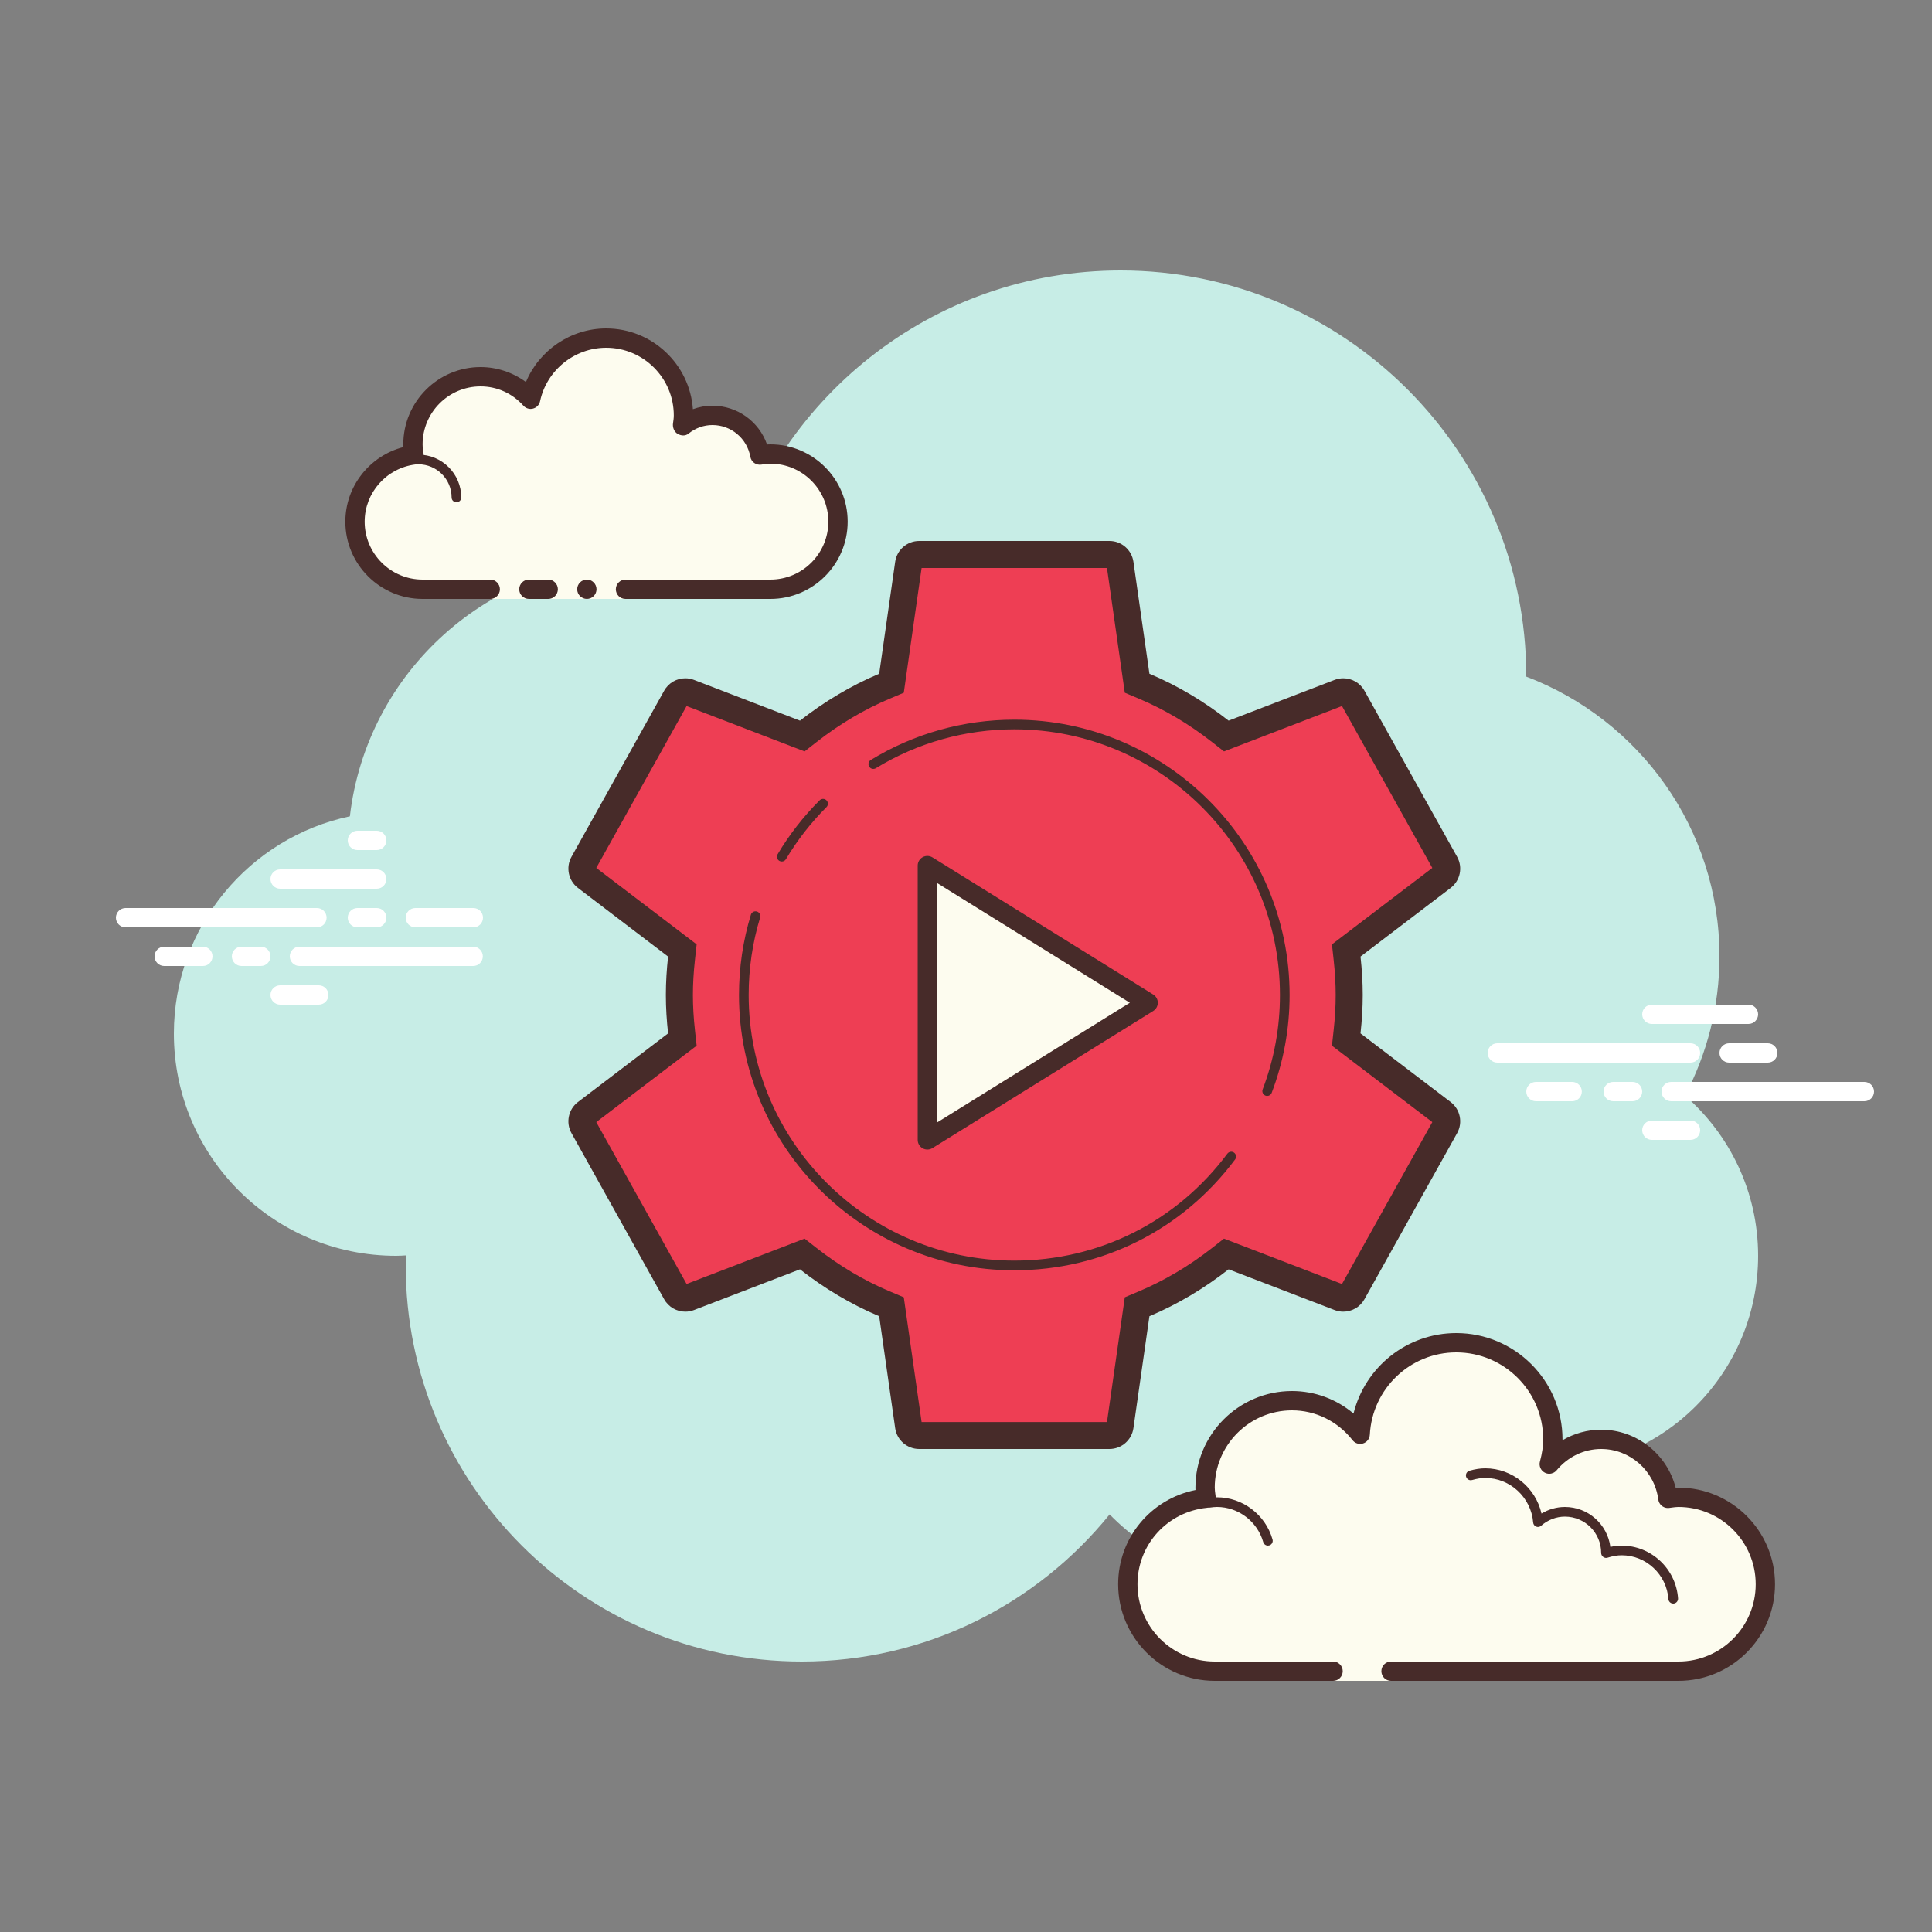 <svg xmlns="http://www.w3.org/2000/svg"  viewBox="0 0 100 100" width="500px" height="500px"><rect x="0" y="0" width="100" height="100" fill="#808080" stroke="none"/><path fill="#c7ede6" d="M87.215,56.71C88.35,54.555,89,52.105,89,49.5c0-6.621-4.159-12.257-10.001-14.478 C78.999,35.015,79,35.008,79,35c0-11.598-9.402-21-21-21c-9.784,0-17.981,6.701-20.313,15.757C36.211,29.272,34.638,29,33,29 c-7.692,0-14.023,5.793-14.89,13.252C12.906,43.353,9,47.969,9,53.5C9,59.851,14.149,65,20.5,65c0.177,0,0.352-0.012,0.526-0.022 C21.022,65.153,21,65.324,21,65.5C21,76.822,30.178,86,41.5,86c6.437,0,12.175-2.972,15.934-7.614C59.612,80.611,62.64,82,66,82 c4.65,0,8.674-2.65,10.666-6.518C77.718,75.817,78.837,76,80,76c6.075,0,11-4.925,11-11C91,61.689,89.53,58.727,87.215,56.71z"/><path fill="#fff" d="M16.405,48H6.5C6.224,48,6,47.776,6,47.5S6.224,47,6.5,47h9.905c0.276,0,0.5,0.224,0.5,0.5 S16.682,48,16.405,48z"/><path fill="#fff" d="M19.5,48h-1c-0.276,0-0.5-0.224-0.5-0.5s0.224-0.5,0.5-0.5h1c0.276,0,0.5,0.224,0.5,0.5 S19.777,48,19.5,48z"/><path fill="#fff" d="M24.491,50H15.5c-0.276,0-0.5-0.224-0.5-0.5s0.224-0.5,0.5-0.5h8.991c0.276,0,0.5,0.224,0.5,0.5 S24.767,50,24.491,50z"/><path fill="#fff" d="M13.5,50h-1c-0.276,0-0.5-0.224-0.5-0.5s0.224-0.5,0.5-0.5h1c0.276,0,0.5,0.224,0.5,0.5 S13.777,50,13.5,50z"/><path fill="#fff" d="M10.5,50h-2C8.224,50,8,49.776,8,49.5S8.224,49,8.5,49h2c0.276,0,0.5,0.224,0.5,0.5 S10.777,50,10.5,50z"/><path fill="#fff" d="M16.5,52h-2c-0.276,0-0.5-0.224-0.5-0.5s0.224-0.5,0.5-0.5h2c0.276,0,0.5,0.224,0.5,0.5 S16.776,52,16.5,52z"/><path fill="#fff" d="M19.5,43c-0.177,0-0.823,0-1,0c-0.276,0-0.5,0.224-0.5,0.5s0.224,0.5,0.5,0.5c0.177,0,0.823,0,1,0 c0.276,0,0.5-0.224,0.5-0.5S19.776,43,19.5,43z"/><path fill="#fff" d="M19.5,45c-0.177,0-4.823,0-5,0c-0.276,0-0.5,0.224-0.5,0.5s0.224,0.5,0.5,0.5c0.177,0,4.823,0,5,0 c0.276,0,0.5-0.224,0.5-0.5S19.776,45,19.5,45z"/><path fill="#fff" d="M24.5,47c-0.177,0-2.823,0-3,0c-0.276,0-0.5,0.224-0.5,0.5s0.224,0.5,0.5,0.5c0.177,0,2.823,0,3,0 c0.276,0,0.5-0.224,0.5-0.5S24.776,47,24.5,47z"/><g><path fill="#fff" d="M87.5,55h-10c-0.276,0-0.5-0.224-0.5-0.5s0.224-0.5,0.5-0.5h10c0.276,0,0.5,0.224,0.5,0.5 S87.776,55,87.5,55z"/><path fill="#fff" d="M91.5,55h-2c-0.276,0-0.5-0.224-0.5-0.5s0.224-0.5,0.5-0.5h2c0.276,0,0.5,0.224,0.5,0.5 S91.776,55,91.5,55z"/><path fill="#fff" d="M96.5,57h-10c-0.276,0-0.5-0.224-0.5-0.5s0.224-0.5,0.5-0.5h10c0.276,0,0.5,0.224,0.5,0.5 S96.777,57,96.5,57z"/><path fill="#fff" d="M84.5,57h-1c-0.276,0-0.5-0.224-0.5-0.5s0.224-0.5,0.5-0.5h1c0.276,0,0.5,0.224,0.5,0.5 S84.776,57,84.5,57z"/><path fill="#fff" d="M81.375,57H79.5c-0.276,0-0.5-0.224-0.5-0.5s0.224-0.5,0.5-0.5h1.875c0.276,0,0.5,0.224,0.5,0.5 S81.651,57,81.375,57z"/><path fill="#fff" d="M90.5,53h-5c-0.276,0-0.5-0.224-0.5-0.5s0.224-0.5,0.5-0.5h5c0.276,0,0.5,0.224,0.5,0.5 S90.777,53,90.5,53z"/><path fill="#fff" d="M87.5,59h-2c-0.276,0-0.5-0.224-0.5-0.5s0.224-0.5,0.5-0.5h2c0.276,0,0.5,0.224,0.5,0.5 S87.776,59,87.5,59z"/></g><g><path fill="#fdfcef" d="M25.375,31h7v-0.5c0,0,5.567,0,7.5,0s3.5-1.567,3.5-3.5s-1.567-3.5-3.5-3.5 c-0.187,0-0.366,0.027-0.545,0.055c-0.21-1.168-1.227-2.055-2.455-2.055c-0.591,0-1.128,0.214-1.556,0.558 c0.026-0.184,0.056-0.367,0.056-0.558c0-2.209-1.791-4-4-4c-1.923,0-3.526,1.357-3.91,3.165c-0.64-0.71-1.558-1.165-2.59-1.165 c-1.933,0-3.5,1.567-3.5,3.5c0,0.187,0.027,0.366,0.055,0.545c-1.72,0.221-3.055,1.674-3.055,3.455c0,1.933,1.567,3.5,3.5,3.5 s3.5,0,3.5,0V31z"/><path fill="#472b29" d="M23.375,25.75c0-0.947-0.771-1.718-1.719-1.718c-0.013-0.002-0.669-0.002-1.113,0.118 c-0.133,0.037-0.27-0.042-0.306-0.176c-0.036-0.133,0.043-0.27,0.176-0.306c0.507-0.137,1.21-0.127,1.244-0.136 c1.223,0,2.218,0.995,2.218,2.218c0,0.138-0.112,0.25-0.25,0.25S23.375,25.888,23.375,25.75z"/><circle cx="30.375" cy="30.5" r=".5" fill="#472b29"/><path fill="#472b29" d="M17.875,27c0-1.831,1.261-3.41,3.004-3.858c-0.003-0.047-0.004-0.094-0.004-0.142 c0-2.206,1.794-4,4-4c0.845,0,1.667,0.276,2.347,0.774C27.909,18.127,29.544,17,31.375,17c2.374,0,4.324,1.847,4.489,4.18 c0.322-0.119,0.662-0.18,1.011-0.18c1.289,0,2.412,0.82,2.826,2.006C39.759,23.002,39.816,23,39.875,23c2.206,0,4,1.794,4,4 s-1.794,4-4,4h-7.5c-0.276,0-0.5-0.224-0.5-0.5s0.224-0.5,0.5-0.5h7.5c1.654,0,3-1.346,3-3s-1.346-3-3-3 c-0.16,0-0.314,0.025-0.468,0.049c-0.273,0.041-0.521-0.138-0.569-0.405C38.667,22.691,37.841,22,36.875,22 c-0.449,0-0.878,0.155-1.243,0.448c-0.16,0.128-0.377,0.112-0.556,0.01c-0.179-0.102-0.271-0.337-0.242-0.54 c0.02-0.138,0.041-0.275,0.041-0.418c0-1.93-1.57-3.5-3.5-3.5c-1.641,0-3.08,1.165-3.422,2.769 c-0.039,0.184-0.178,0.33-0.36,0.379c-0.179,0.05-0.375-0.009-0.5-0.148c-0.581-0.645-1.369-1-2.219-1c-1.654,0-3,1.346-3,3 c0,0.16,0.025,0.315,0.049,0.468c0.021,0.133-0.013,0.269-0.094,0.377s-0.202,0.178-0.336,0.196 C20,24.232,18.875,25.504,18.875,27c0,1.654,1.346,3,3,3h3.5c0.276,0,0.5,0.224,0.5,0.5s-0.224,0.5-0.5,0.5h-3.5 C19.669,31,17.875,29.206,17.875,27z"/><path fill="#472b29" d="M26.875,30.5c0,0.276,0.224,0.5,0.5,0.5c0.159,0,0.841,0,1,0c0.276,0,0.5-0.224,0.5-0.5 s-0.224-0.5-0.5-0.5c-0.159,0-0.841,0-1,0C27.099,30,26.875,30.224,26.875,30.5z"/></g><g><path fill="#fdfcef" d="M69,87h3v-0.5h5.375c0,0,7.015,0,9.5,0s4.5-2.015,4.5-4.5s-2.015-4.5-4.5-4.5 c-0.187,0-0.364,0.033-0.545,0.055c-0.221-1.72-1.674-3.055-3.455-3.055c-1.087,0-2.045,0.505-2.687,1.282 c0.11-0.412,0.187-0.836,0.187-1.282c0-2.761-2.239-5-5-5c-2.671,0-4.833,2.1-4.973,4.736c-0.824-1.05-2.089-1.736-3.527-1.736 c-2.485,0-4.5,2.015-4.5,4.5c0,0.187,0.033,0.364,0.055,0.545c-2.273,0.226-4.055,2.122-4.055,4.455c0,2.485,2.015,4.5,4.5,4.5 s6.125,0,6.125,0V87z"/><path fill="#472b29" d="M75.375,69c-2.555,0-4.719,1.76-5.317,4.164C69.168,72.416,68.051,72,66.875,72 c-2.757,0-5,2.243-5,5c0,0.041,0.001,0.082,0.003,0.123c-2.314,0.464-4.003,2.48-4.003,4.877c0,2.757,2.243,5,5,5H69 c0.276,0,0.5-0.224,0.5-0.5S69.276,86,69,86h-6.124c-2.206,0-4-1.794-4-4c0-2.052,1.549-3.753,3.604-3.958 c0.133-0.013,0.256-0.08,0.34-0.185c0.084-0.105,0.122-0.239,0.106-0.373l-0.019-0.141c-0.015-0.113-0.032-0.226-0.032-0.343 c0-2.206,1.794-4,4-4c1.221,0,2.362,0.563,3.134,1.545c0.096,0.123,0.242,0.192,0.392,0.192c0.051,0,0.102-0.008,0.152-0.024 c0.199-0.063,0.338-0.242,0.349-0.45C71.029,71.872,72.995,70,75.376,70c2.481,0,4.5,2.019,4.5,4.5 c0,0.351-0.054,0.717-0.17,1.153c-0.06,0.227,0.045,0.466,0.254,0.573c0.072,0.038,0.15,0.056,0.228,0.056 c0.145,0,0.288-0.064,0.386-0.182c0.578-0.699,1.416-1.1,2.301-1.1c1.496,0,2.768,1.125,2.959,2.618 c0.033,0.252,0.249,0.437,0.495,0.437c0.021,0,0.041-0.001,0.062-0.004l0.141-0.019C86.645,78.017,86.758,78,86.875,78 c2.206,0,4,1.794,4,4s-1.794,4-4,4H72c-0.276,0-0.5,0.224-0.5,0.5S71.724,87,72,87h14.875c2.757,0,5-2.243,5-5 c0-2.757-2.243-5-5-5c-0.048,0-0.095,0.002-0.142,0.005C86.286,75.261,84.706,74,82.875,74c-0.71,0-1.398,0.193-2,0.547 c0-0.016,0-0.031,0-0.047C80.875,71.467,78.408,69,75.375,69L75.375,69z"/><path fill="#472b29" d="M76.875,76c-0.256,0-0.517,0.04-0.817,0.125c-0.133,0.038-0.21,0.176-0.172,0.309 c0.032,0.109,0.13,0.182,0.239,0.182c0.023,0,0.047-0.003,0.07-0.01c0.257-0.073,0.474-0.107,0.682-0.107 c1.288,0,2.377,1.013,2.479,2.305c0.007,0.095,0.067,0.177,0.155,0.212c0.03,0.013,0.061,0.019,0.093,0.019 c0.059,0,0.118-0.022,0.165-0.063c0.346-0.305,0.784-0.473,1.231-0.473c1.034,0,1.875,0.841,1.875,1.875 c0,0.08,0.038,0.162,0.102,0.209c0.046,0.034,0.101,0.054,0.156,0.054c0.022,0,0.045-0.003,0.067-0.01 c0.268-0.085,0.509-0.127,0.738-0.127c1.268,0,2.33,0.997,2.419,2.268C86.366,82.899,86.476,83,86.606,83 c0.006,0,0.012,0,0.018,0c0.137-0.01,0.241-0.13,0.232-0.268C86.749,81.2,85.467,80,83.938,80c-0.189,0-0.382,0.022-0.585,0.068 C83.198,78.897,82.202,78,81,78c-0.426,0-0.845,0.119-1.212,0.341C79.484,76.999,78.278,76,76.875,76L76.875,76z"/><path fill="#472b29" d="M62.992,77.5c-0.139,0-0.275,0.016-0.409,0.034c-0.137,0.018-0.233,0.144-0.214,0.281 c0.017,0.125,0.125,0.217,0.246,0.217c0.012,0,0.023-0.001,0.035-0.003C62.762,78.014,62.875,78,62.992,78 c1.104,0,2.088,0.748,2.393,1.818c0.031,0.11,0.131,0.182,0.24,0.182c0.022,0,0.045-0.003,0.069-0.009 c0.133-0.038,0.21-0.176,0.172-0.309C65.5,78.397,64.318,77.5,62.992,77.5L62.992,77.5z"/></g><g><path fill="#ee3e54" d="M47.577,74.3c-0.274,0-0.511-0.205-0.55-0.477l-0.884-6.187l-0.365-0.154 c-1.375-0.579-2.7-1.364-3.939-2.333l-0.312-0.245l-5.854,2.251c-0.064,0.024-0.131,0.037-0.199,0.037 c-0.202,0-0.387-0.109-0.485-0.285l-4.797-8.599c-0.134-0.24-0.07-0.546,0.148-0.712l4.98-3.792l-0.043-0.393 c-0.074-0.678-0.11-1.303-0.11-1.912s0.036-1.234,0.11-1.912l0.043-0.393l-4.98-3.792c-0.218-0.166-0.282-0.472-0.148-0.712 l4.797-8.599c0.098-0.175,0.284-0.285,0.485-0.285c0.067,0,0.134,0.013,0.199,0.037l5.854,2.251l0.312-0.245 c1.239-0.969,2.565-1.754,3.939-2.333l0.365-0.154l0.884-6.187c0.039-0.272,0.275-0.477,0.55-0.477h9.846 c0.274,0,0.511,0.205,0.55,0.477l0.884,6.187l0.365,0.154c1.376,0.58,2.702,1.365,3.939,2.333l0.312,0.245l5.854-2.251 c0.064-0.024,0.131-0.037,0.199-0.037c0.201,0,0.388,0.109,0.485,0.285l4.797,8.598c0.134,0.24,0.07,0.546-0.148,0.712 l-4.979,3.792l0.042,0.393c0.075,0.686,0.111,1.312,0.111,1.912s-0.036,1.226-0.111,1.912l-0.042,0.393l4.979,3.792 c0.219,0.166,0.282,0.472,0.148,0.711l-4.797,8.599c-0.098,0.175-0.284,0.285-0.485,0.285l0,0c-0.068,0-0.135-0.013-0.199-0.037 l-5.854-2.251l-0.312,0.245c-1.237,0.969-2.563,1.754-3.939,2.333l-0.365,0.154l-0.884,6.187c-0.039,0.271-0.275,0.477-0.55,0.477 H47.577z"/><path fill="#472b29" d="M57.297,29.4l0.81,5.671l0.112,0.785l0.73,0.308c1.318,0.555,2.59,1.309,3.78,2.24l0.625,0.489 l0.74-0.285l5.368-2.063l4.675,8.379l-4.565,3.476l-0.63,0.48l0.086,0.787c0.072,0.654,0.107,1.254,0.107,1.835 s-0.035,1.181-0.107,1.835l-0.086,0.787l0.63,0.48l4.565,3.476l-4.675,8.379l-5.368-2.063l-0.74-0.285l-0.625,0.489 c-1.19,0.931-2.462,1.684-3.78,2.24l-0.73,0.308l-0.112,0.785l-0.81,5.671h-9.595l-0.81-5.671l-0.112-0.785l-0.73-0.308 c-1.318-0.555-2.59-1.309-3.78-2.24l-0.625-0.489l-0.74,0.285l-5.367,2.063l-4.675-8.379l4.565-3.476l0.63-0.48l-0.086-0.787 c-0.072-0.654-0.107-1.254-0.107-1.835s0.035-1.181,0.107-1.835l0.086-0.787l-0.63-0.48l-4.565-3.476l4.675-8.379l5.367,2.063 l0.74,0.285l0.625-0.489c1.19-0.931,2.462-1.684,3.78-2.24l0.73-0.308l0.112-0.785l0.81-5.671H57.297 M57.423,28h-9.846 c-0.625,0-1.154,0.459-1.243,1.078l-0.828,5.795c-1.481,0.624-2.851,1.451-4.099,2.427l-5.485-2.108 c-0.147-0.057-0.3-0.084-0.45-0.084c-0.444,0-0.869,0.236-1.096,0.644l-4.797,8.598c-0.304,0.545-0.161,1.232,0.336,1.61 l4.665,3.552c-0.072,0.653-0.115,1.315-0.115,1.988s0.043,1.334,0.115,1.988l-4.665,3.552c-0.497,0.378-0.64,1.065-0.336,1.61 l4.797,8.598c0.227,0.408,0.653,0.644,1.096,0.644c0.15,0,0.303-0.027,0.45-0.084l5.485-2.108 c1.248,0.976,2.618,1.804,4.099,2.427l0.828,5.795C46.423,74.541,46.952,75,47.577,75h9.846c0.625,0,1.154-0.459,1.243-1.078 l0.828-5.795c1.481-0.624,2.851-1.451,4.099-2.427l5.485,2.108c0.147,0.057,0.3,0.084,0.45,0.084c0.444,0,0.869-0.236,1.096-0.644 l4.797-8.598c0.304-0.545,0.161-1.232-0.336-1.61l-4.665-3.552c0.072-0.653,0.115-1.315,0.115-1.988s-0.043-1.334-0.115-1.988 l4.665-3.552c0.497-0.378,0.64-1.065,0.336-1.61l-4.797-8.598c-0.227-0.408-0.653-0.644-1.096-0.644 c-0.15,0-0.303,0.027-0.45,0.084L63.593,37.3c-1.248-0.976-2.618-1.804-4.099-2.427l-0.828-5.795 C58.577,28.459,58.048,28,57.423,28L57.423,28z"/></g><g><polygon fill="#fdfcef" points="59.428,51.902 48,44.804 48,59"/><path fill="#472b29" d="M48,59.5c-0.083,0-0.167-0.021-0.243-0.063C47.598,59.349,47.5,59.182,47.5,59V44.804 c0-0.182,0.098-0.349,0.257-0.437c0.159-0.088,0.353-0.083,0.507,0.012l11.428,7.098c0.147,0.091,0.236,0.252,0.236,0.425 s-0.089,0.333-0.236,0.425l-11.428,7.098C48.183,59.475,48.092,59.5,48,59.5z M48.5,45.703v12.398l9.98-6.199L48.5,45.703z"/></g><g><path fill="#472b29" d="M52.5,65.75c-7.857,0-14.25-6.393-14.25-14.25c0-1.416,0.207-2.813,0.615-4.153 c0.04-0.132,0.178-0.206,0.312-0.167c0.132,0.041,0.207,0.18,0.167,0.312c-0.394,1.293-0.593,2.641-0.593,4.007 c0,7.582,6.168,13.75,13.75,13.75c4.383,0,8.402-2.018,11.027-5.535c0.082-0.11,0.239-0.134,0.35-0.051 c0.11,0.083,0.134,0.239,0.051,0.35C61.207,63.659,57.042,65.75,52.5,65.75z M65.59,56.726c-0.029,0-0.06-0.005-0.089-0.016 c-0.129-0.049-0.194-0.194-0.145-0.323c0.593-1.56,0.894-3.205,0.894-4.887c0-7.582-6.168-13.75-13.75-13.75 c-2.537,0-5.015,0.696-7.167,2.013c-0.116,0.072-0.271,0.036-0.344-0.083c-0.072-0.118-0.035-0.271,0.083-0.344 c2.23-1.365,4.799-2.086,7.428-2.086c7.857,0,14.25,6.393,14.25,14.25c0,1.744-0.312,3.448-0.927,5.065 C65.785,56.665,65.69,56.726,65.59,56.726z M40.465,44.593c-0.044,0-0.088-0.011-0.128-0.035c-0.119-0.071-0.158-0.224-0.087-0.343 c0.605-1.015,1.336-1.954,2.174-2.792c0.098-0.098,0.256-0.098,0.354,0s0.098,0.256,0,0.354c-0.809,0.809-1.514,1.715-2.098,2.694 C40.633,44.55,40.55,44.593,40.465,44.593z"/></g></svg>